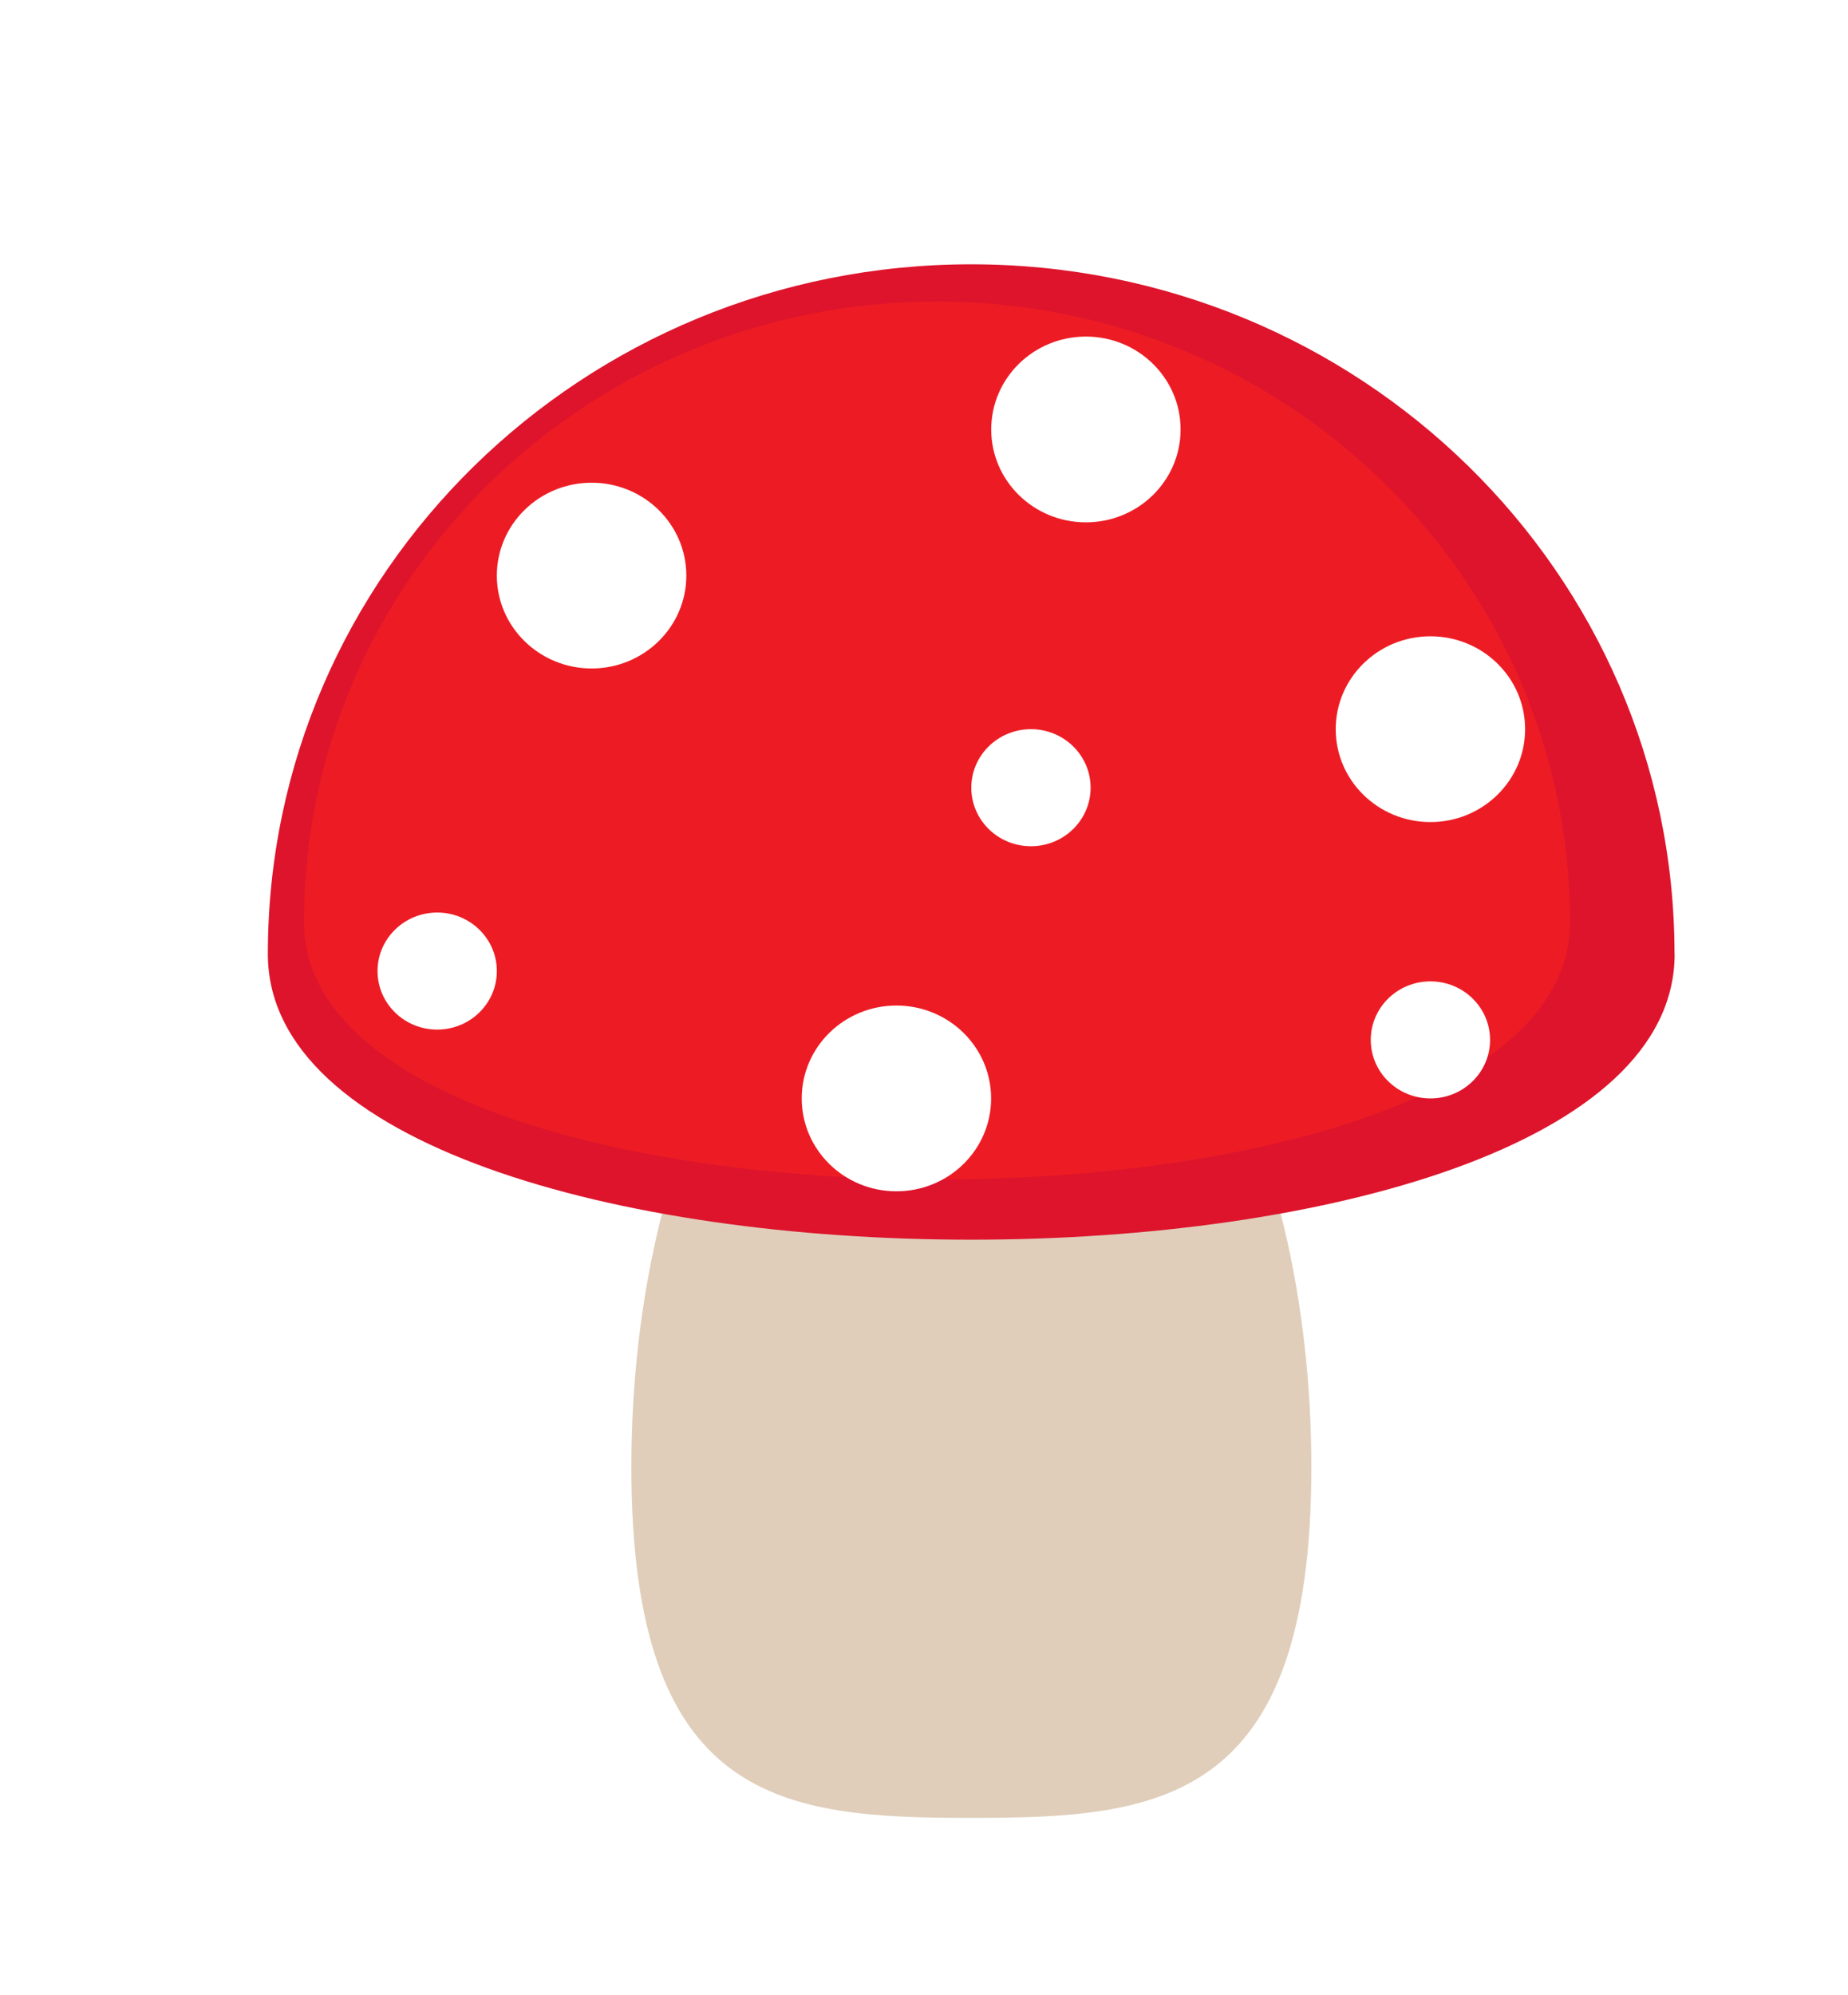 <?xml version="1.0" encoding="UTF-8" standalone="no"?>
<!-- Created with Inkscape (http://www.inkscape.org/) -->

<svg
   width="42.773mm"
   height="46.154mm"
   viewBox="0 0 42.773 46.154"
   version="1.1"
   id="svg1"
   xmlns="http://www.w3.org/2000/svg"
   xmlns:svg="http://www.w3.org/2000/svg">
  <defs
     id="defs1">
    <filter
       style="color-interpolation-filters:sRGB"
       id="filter2"
       x="-0.06"
       y="-0.055"
       width="1.164"
       height="1.15">
      <feFlood
         result="flood"
         in="SourceGraphic"
         flood-opacity="0.498"
         flood-color="rgb(0,0,0)"
         id="feFlood1" />
      <feGaussianBlur
         result="blur"
         in="SourceGraphic"
         stdDeviation="3.5"
         id="feGaussianBlur1" />
      <feOffset
         result="offset"
         in="blur"
         dx="6"
         dy="6"
         id="feOffset1" />
      <feComposite
         result="comp1"
         operator="in"
         in="flood"
         in2="offset"
         id="feComposite1" />
      <feComposite
         result="comp2"
         operator="over"
         in="SourceGraphic"
         in2="comp1"
         id="feComposite2" />
    </filter>
  </defs>
  <g
     id="layer1"
     transform="translate(-83.878,-93.327)">
    <g
       id="g1337"
       transform="matrix(0.265,0,0,0.265,-85.257,-20.984)"
       style="filter:url(#filter2)">
      <path
         class="uuid-fa854ba6-01a3-466e-8ba2-f49efd3c3140"
         d="m 786.51,508.66 c 0,-37.62 -31.15,-68.22 -69.43,-68.22 -38.28,0 -69.43,30.61 -69.43,68.22 0,13.34 11.64,23.42 32.99,28.81 -0.83,5.18 -1.26,10.54 -1.26,16 0,16.33 3.79,26.75 11.94,32.77 7.29,5.4 16.34,5.84 25.76,5.84 9.42,0 18.46,-0.45 25.75,-5.84 8.15,-6.03 11.94,-16.44 11.94,-32.77 0,-5.46 -0.42,-10.82 -1.26,-16 21.36,-5.39 32.99,-15.47 32.99,-28.81 z"
         id="path1326"
         style="fill:#ffffff;stroke-width:0px" />
      <g
         id="g1336">
        <path
           class="uuid-54291340-070a-4cc8-ad42-b434ce76c804"
           d="m 746.78,553.47 c 0,29.43 -13.29,30.62 -29.69,30.62 -16.4,0 -29.7,-1.19 -29.7,-30.62 0,-29.43 13.29,-53.28 29.7,-53.28 16.41,0 29.69,23.85 29.69,53.28 z"
           id="path1327"
           style="fill:#e0ceba;stroke-width:0px" />
        <path
           class="uuid-c26a5bd8-0e6e-40ec-aa0f-9c0c25911c3d"
           d="m 778.51,508.66 c 0,33.26 -122.87,33.26 -122.87,0 0,-33.26 27.5,-60.22 61.43,-60.22 33.93,0 61.43,26.96 61.43,60.22 z"
           id="path1328"
           style="fill:#dd142c;stroke-width:0px" />
        <path
           class="uuid-a4db9f68-8812-465a-bedb-5f87680ed4d8"
           d="m 769.37,505.89 c 0,29.94 -110.58,29.94 -110.58,0 0,-29.94 24.75,-54.2 55.29,-54.2 30.54,0 55.29,24.27 55.29,54.2 z"
           id="path1329"
           style="fill:#ed1c24;stroke-width:0px" />
        <path
           class="uuid-fa854ba6-01a3-466e-8ba2-f49efd3c3140"
           d="m 692.19,475.62 c 0,4.48 -3.71,8.11 -8.27,8.11 -4.56,0 -8.28,-3.63 -8.28,-8.11 0,-4.48 3.71,-8.11 8.28,-8.11 4.57,0 8.27,3.63 8.27,8.11 z"
           id="path1330"
           style="fill:#ffffff;stroke-width:0px" />
        <path
           class="uuid-fa854ba6-01a3-466e-8ba2-f49efd3c3140"
           d="m 718.81,521.27 c 0,4.48 -3.7,8.11 -8.27,8.11 -4.57,0 -8.27,-3.63 -8.27,-8.11 0,-4.48 3.7,-8.11 8.27,-8.11 4.57,0 8.27,3.63 8.27,8.11 z"
           id="path1331"
           style="fill:#ffffff;stroke-width:0px" />
        <path
           class="uuid-fa854ba6-01a3-466e-8ba2-f49efd3c3140"
           d="m 675.64,510.15 c 0,2.82 -2.33,5.11 -5.21,5.11 -2.88,0 -5.21,-2.29 -5.21,-5.11 0,-2.82 2.33,-5.11 5.21,-5.11 2.88,0 5.21,2.29 5.21,5.11 z"
           id="path1332"
           style="fill:#ffffff;stroke-width:0px" />
        <path
           class="uuid-fa854ba6-01a3-466e-8ba2-f49efd3c3140"
           d="m 727.5,494.14 c 0,2.82 -2.33,5.11 -5.21,5.11 -2.88,0 -5.21,-2.29 -5.21,-5.11 0,-2.82 2.33,-5.11 5.21,-5.11 2.88,0 5.21,2.29 5.21,5.11 z"
           id="path1333"
           style="fill:#ffffff;stroke-width:0px" />
        <path
           class="uuid-fa854ba6-01a3-466e-8ba2-f49efd3c3140"
           d="m 762.39,516.16 c 0,2.82 -2.33,5.11 -5.21,5.11 -2.88,0 -5.21,-2.29 -5.21,-5.11 0,-2.82 2.33,-5.11 5.21,-5.11 2.88,0 5.21,2.29 5.21,5.11 z"
           id="path1334"
           style="fill:#ffffff;stroke-width:0px" />
        <path
           class="uuid-fa854ba6-01a3-466e-8ba2-f49efd3c3140"
           d="m 765.45,489.03 c 0,4.48 -3.7,8.11 -8.27,8.11 -4.57,0 -8.27,-3.63 -8.27,-8.11 0,-4.48 3.7,-8.11 8.27,-8.11 4.57,0 8.27,3.63 8.27,8.11 z"
           id="path1335"
           style="fill:#ffffff;stroke-width:0px" />
        <path
           class="uuid-fa854ba6-01a3-466e-8ba2-f49efd3c3140"
           d="m 735.36,462.86 c 0,4.48 -3.7,8.11 -8.27,8.11 -4.57,0 -8.27,-3.63 -8.27,-8.11 0,-4.48 3.7,-8.11 8.27,-8.11 4.57,0 8.27,3.63 8.27,8.11 z"
           id="path1336"
           style="fill:#ffffff;stroke-width:0px" />
      </g>
    </g>
  </g>
</svg>
